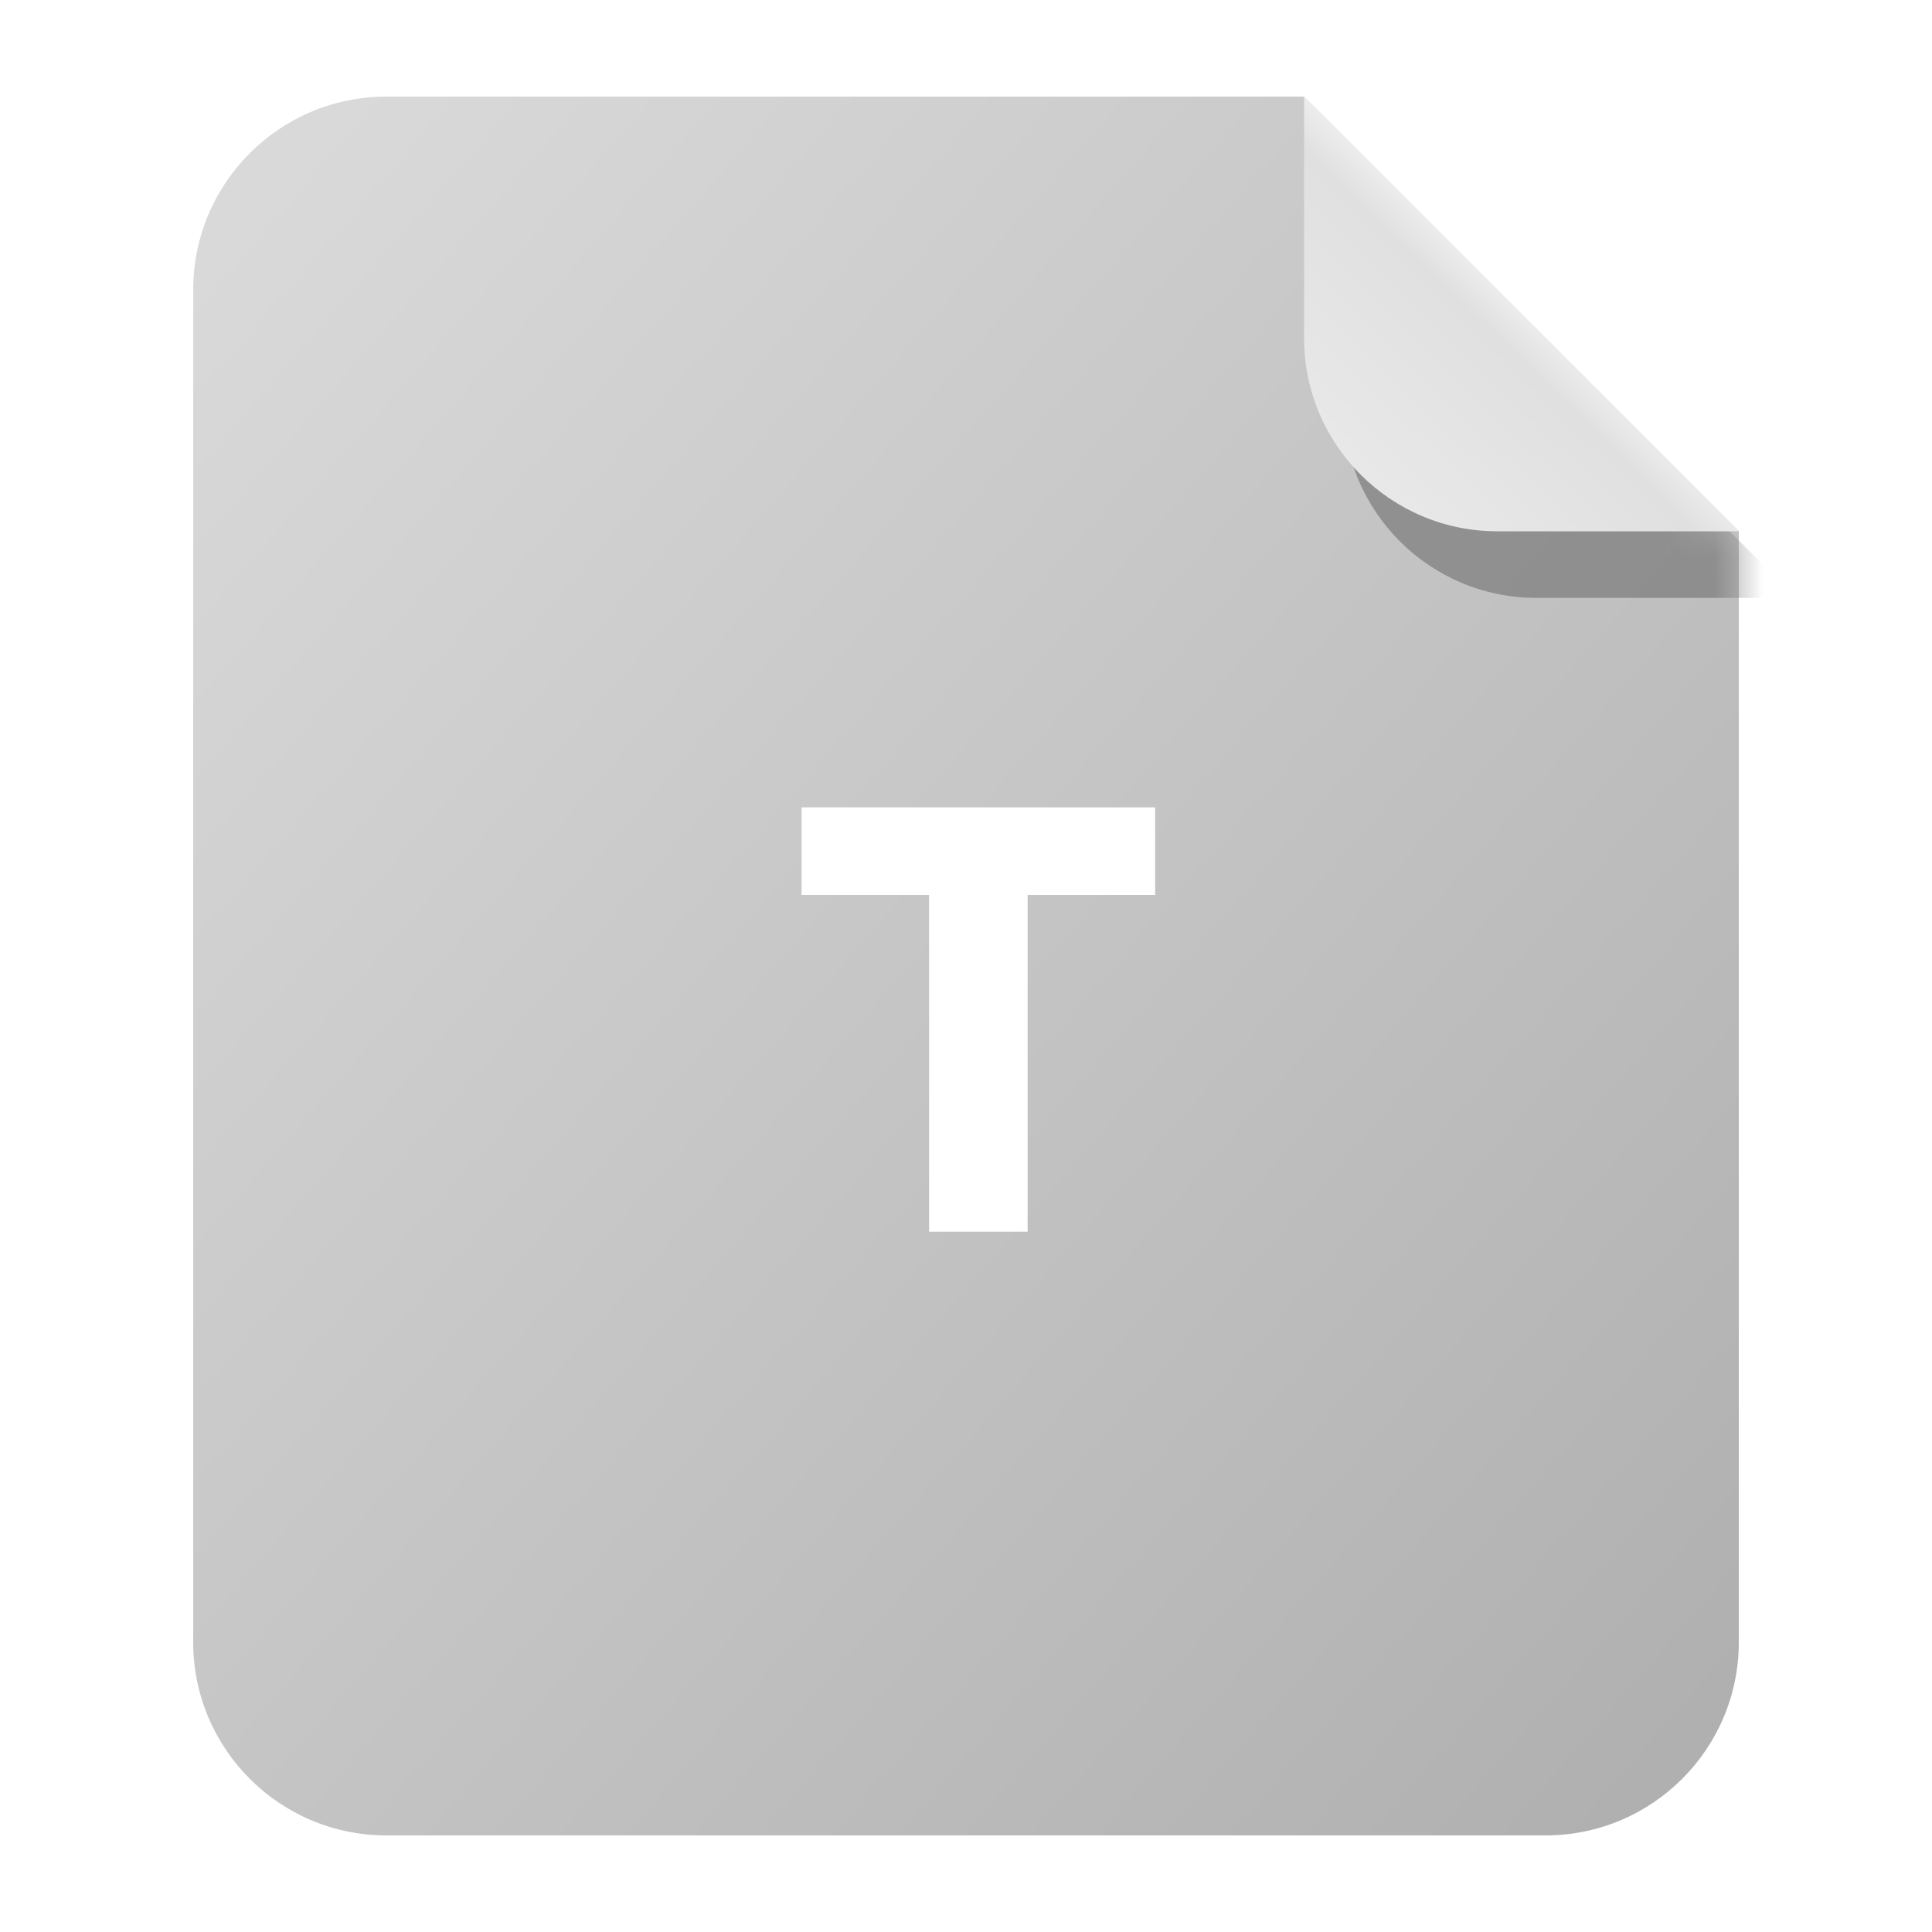 <svg xmlns="http://www.w3.org/2000/svg" xmlns:xlink="http://www.w3.org/1999/xlink" fill="none" version="1.1" width="1em" height="1em" viewBox="0 0 40 40"><defs><linearGradient x1="0.045" y1="0.057" x2="1" y2="1" id="master_svg0_111_3021"><stop offset="0%" stop-color="#D9D9D9" stop-opacity="1"/><stop offset="100%" stop-color="#AEAEAE" stop-opacity="1"/></linearGradient><mask id="master_svg1_111_3204/111_3166/111_3022" style="mask-type:alpha" maskUnits="userSpaceOnUse"><g><path d="M36,11L36,20L36,34C36,36.209,34.209,38,32,38L8,38C5.791,38,4,36.209,4,34L4,6C4,3.791,5.791,2,8,2L22,2L27,2L36,11Z" fill-rule="evenodd" fill="#FFFFFF" fill-opacity="1"/></g></mask><filter id="master_svg2_111_3204/111_3166/111_3016" filterUnits="objectBoundingBox" color-interpolation-filters="sRGB" x="-8" y="-8" width="1em" height="1em"><feFlood flood-opacity="0" result="BackgroundImageFix"/><feBlend mode="normal" in="SourceGraphic" in2="BackgroundImageFix" result="shape"/><feGaussianBlur stdDeviation="2" result="effect1_foregroundBlur"/></filter><linearGradient x1="0.133" y1="0.926" x2="0.618" y2="0.429" id="master_svg3_111_3014"><stop offset="0%" stop-color="#E9E9E9" stop-opacity="1"/><stop offset="69.614%" stop-color="#E0E0E0" stop-opacity="1"/><stop offset="100%" stop-color="#FFFFFF" stop-opacity="1"/></linearGradient></defs><g><g><g></g><g><g><g><path d="M36,11L36,20L36,34C36,36.209,34.209,38,32,38L8,38C5.791,38,4,36.209,4,34L4,6C4,3.791,5.791,2,8,2L22,2L27,2L36,11Z" fill-rule="evenodd" fill="url(#master_svg0_111_3021)" fill-opacity="1"/></g><g mask="url(#master_svg1_111_3204/111_3166/111_3022)"><g style="opacity:0.6;mix-blend-mode:multiply" filter="url(#master_svg2_111_3204/111_3166/111_3016)"><path d="M27.811,3L37.189,12.379L31.811,12.379C29.601,12.379,27.811,10.588,27.811,8.379L27.811,3Z" fill-rule="evenodd" fill="#6E6E6E" fill-opacity="1" style="mix-blend-mode:multiply"/></g></g></g><g><path d="M27,2L36,11L31,11C28.791,11,27,9.209,27,7L27,2Z" fill-rule="evenodd" fill="url(#master_svg3_111_3014)" fill-opacity="1"/></g></g><g></g><g><g><path d="M16.596,16.716L23.916,16.716L23.916,18.528L21.276,18.528L21.276,25.5L19.236,25.5L19.236,18.528L16.596,18.528L16.596,16.716Z" fill="#FFFFFF" fill-opacity="1"/></g></g></g></g></svg>